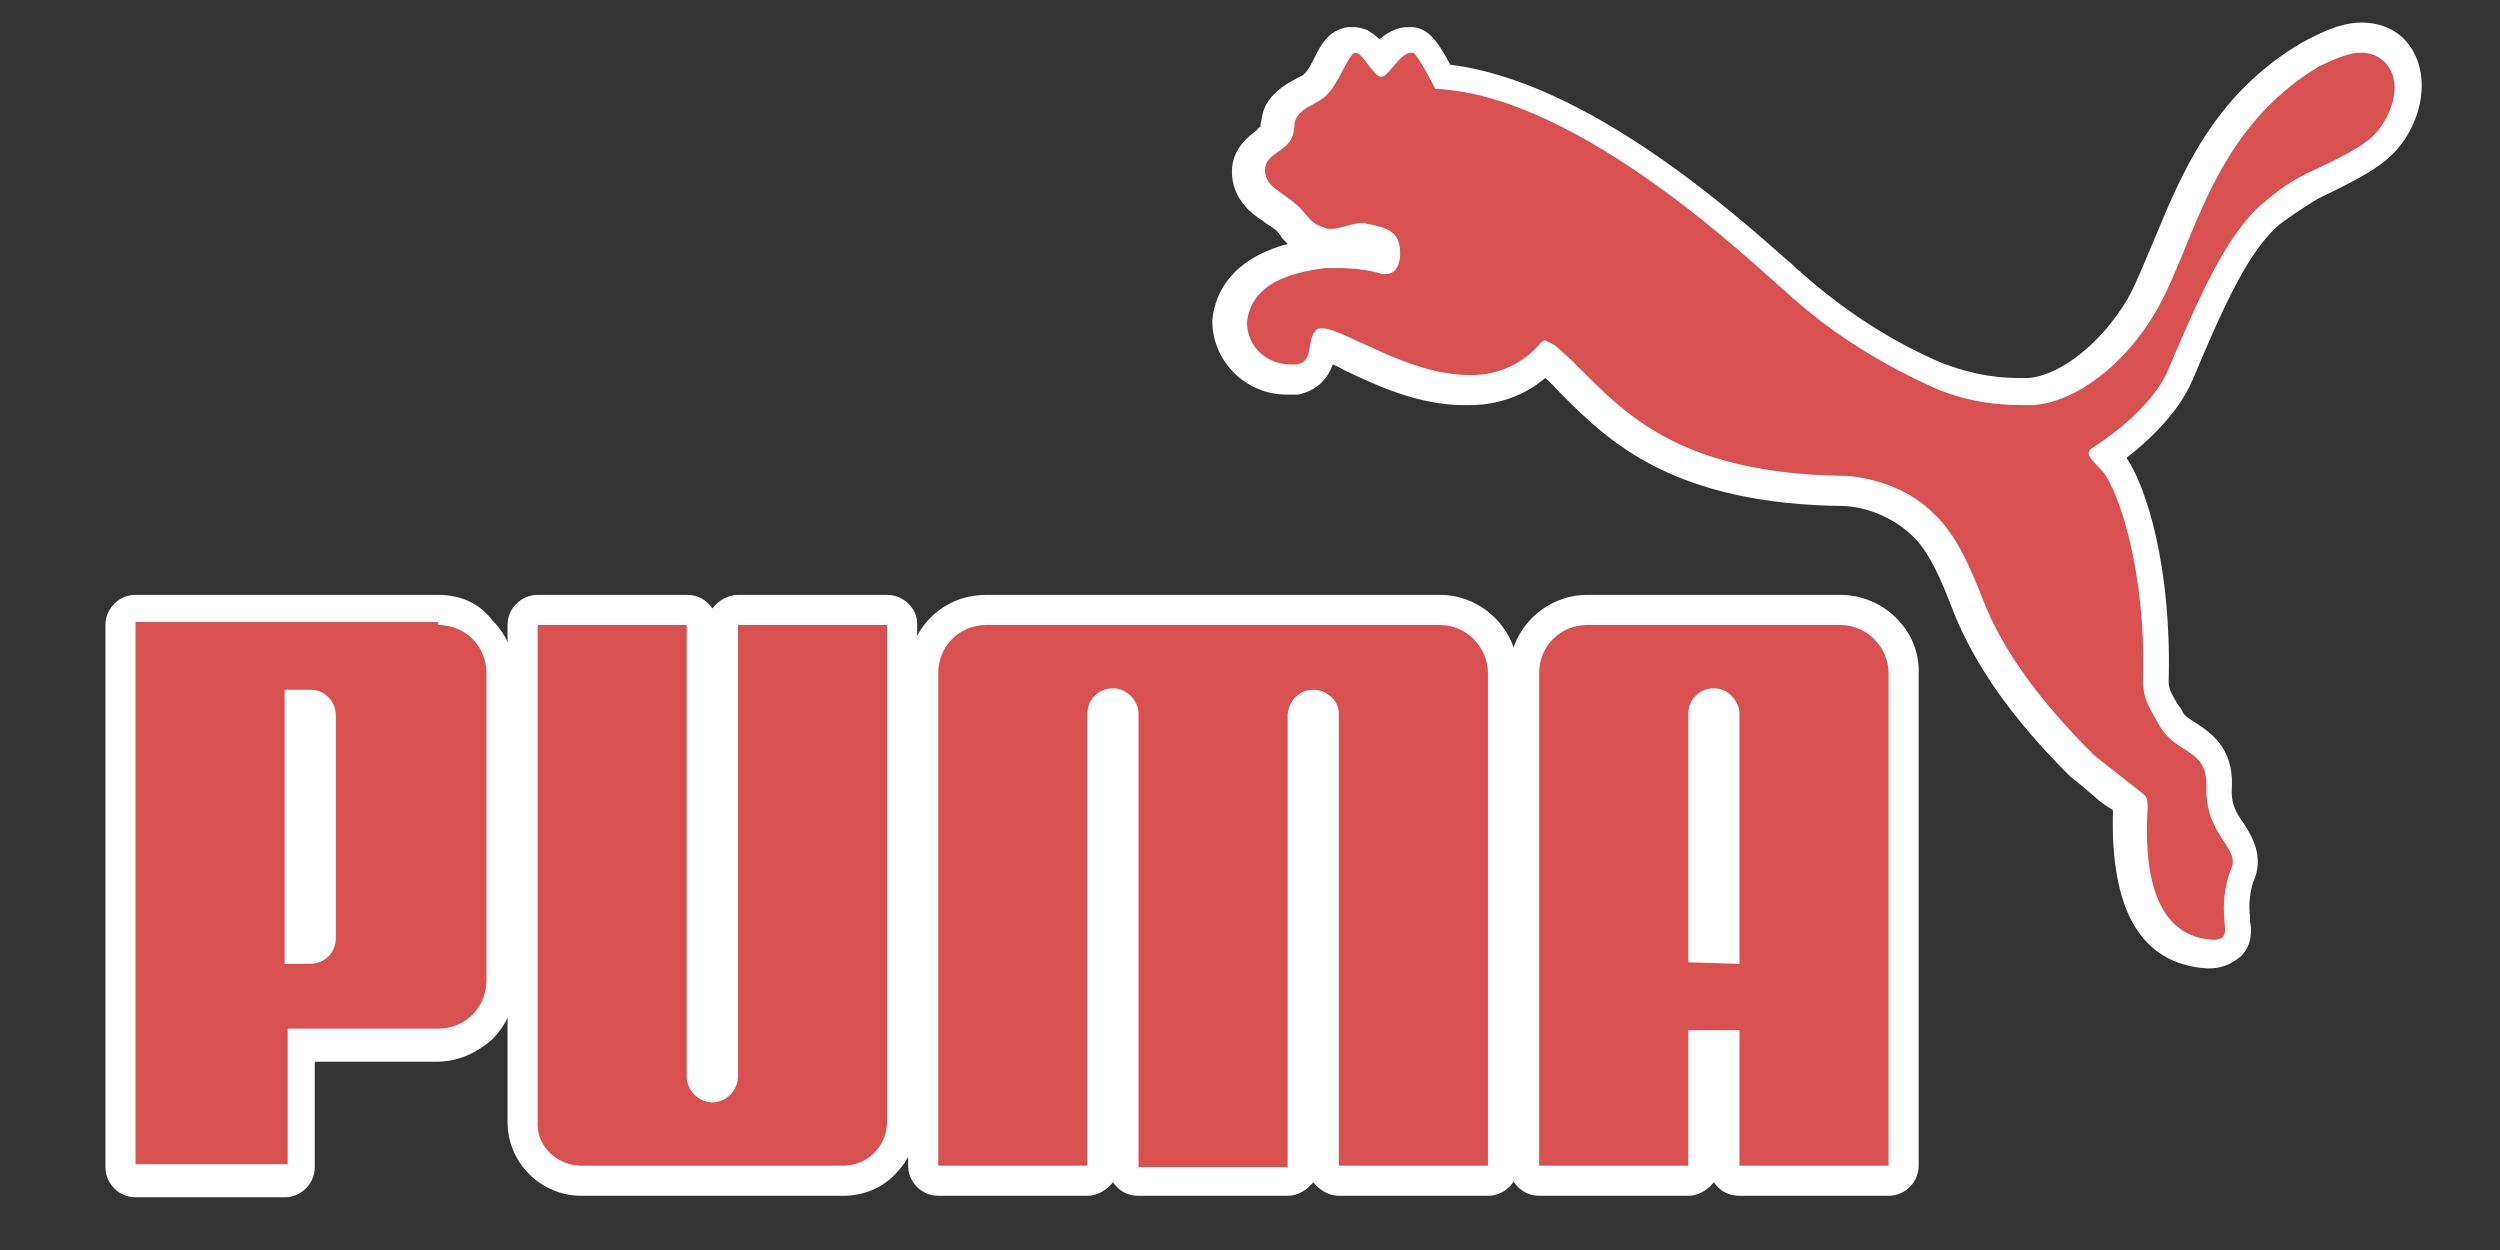<?xml version="1.0" encoding="utf-8"?>
<!-- Generator: Adobe Illustrator 23.0.1, SVG Export Plug-In . SVG Version: 6.00 Build 0)  -->
<svg version="1.1" id="Layer_1" xmlns="http://www.w3.org/2000/svg" xmlns:xlink="http://www.w3.org/1999/xlink" x="0px" y="0px"
	 viewBox="0 0 166 83" style="enable-background:new 0 0 166 83;" xml:space="preserve">
<rect x="0" y="0" width="166" height="83" fill="#333333" stroke="none"/>
<style type="text/css">
	.st0{fill-rule:evenodd;clip-rule:evenodd;fill:#D85050;}
	.st1{fill:#FFFFFF;}
	.st2{display:none;}
	.st3{display:inline;fill-rule:evenodd;clip-rule:evenodd;fill:#D85050;}
	.st4{display:inline;fill:#FFFFFF;}
</style>
<g>
	<title>puma-logo</title>
	<g>
		<path class="st0" d="M146.8,63.5c-5.7-0.3-5.4-7.4-5.3-9.7c0,0,0-0.1,0-0.1c0,0,0-0.1,0-0.1c-0.3-0.2-0.9-0.7-1.5-1.2
			c-1.3-1-1.7-1.3-1.8-1.4c-3.8-3.8-6.2-7.2-7.5-10.6c-0.9-2.3-1.7-4.2-3.1-5.5c-1.4-1.3-3.2-2.1-5.1-2.2c-11-0.1-15.1-4.1-18.1-7.1
			c-0.6-0.6-1.2-1.2-1.8-1.7c-1.3,1.3-3.1,2.1-4.9,2.1c-0.1,0-0.3,0-0.4,0c0,0,0,0,0,0c-2.7,0-5.4-1.3-7.4-2.2
			c-0.7-0.3-1.5-0.7-2-0.8c0,0.1,0,0.2-0.1,0.3c-0.1,0.6-0.3,1.8-1.7,2.1c-0.2,0-0.3,0-0.4,0l-0.2,0c-2.1,0-3.9-1.6-3.9-3.8
			c0,0,0-0.1,0-0.1c0.3-2.5,2.3-4,6.1-4.5c0.3,0,0.6,0,0.9,0c1.1,0,2.1,0.1,3.1,0.4c0-0.1,0.1-0.4,0-0.7c0-0.2-0.2-0.3-1.1-0.5
			l-0.2,0c-0.1,0-0.1,0-0.2,0c-0.2,0-0.5,0.1-0.8,0.2c-0.4,0.1-0.8,0.3-1.3,0.3c-0.3,0-0.5,0-0.8-0.1c-0.9-0.3-1.3-0.8-1.6-1.1
			c-0.1-0.2-0.3-0.3-0.5-0.5c-0.3-0.2-0.5-0.4-0.8-0.6c-0.8-0.5-1.7-1.2-1.7-2.5c0-1.1,0.8-1.7,1.3-2c0.3-0.2,0.5-0.4,0.6-0.5
			c0.1-0.1,0.1-0.3,0.1-0.5c0-0.3,0.1-0.6,0.3-1c0.4-0.7,1-1,1.5-1.3c0.3-0.1,0.5-0.2,0.7-0.4c0.4-0.4,0.7-0.9,0.9-1.5
			c0.4-0.8,0.8-1.5,1.5-1.6c0.1,0,0.1,0,0.2,0c0.2,0,0.4,0,0.5,0.1c0.5,0.2,0.8,0.6,1.1,1.1c0,0,0.1,0.1,0.1,0.1c0,0,0,0,0,0
			c0.5-0.6,1.1-1.3,1.9-1.3c0,0,0.1,0,0.2,0c0.4,0.1,0.8,0.1,2,2.5c8.9,0.8,19,9.8,22.3,12.8c0.4,0.4,0.7,0.6,0.9,0.8
			c2.8,2.6,5.9,4.6,9.4,6.1c1.8,0.8,3.8,1.2,5.7,1.2c0.3,0,0.5,0,0.8,0c2.5-0.2,5.5-2.5,7.4-5.8c0.6-1.1,1.2-2.4,1.8-3.9
			c1.7-4.2,3.8-9.3,9.4-12.7c0.8-0.5,2.1-1.2,3.5-1.2c1,0,1.9,0.4,2.5,1.2c1.5,1.9,0.4,4.7-1,6.1c-0.8,0.8-2.2,1.6-4.7,2.7
			c-0.8,0.5-1.7,1-2.5,1.7c-2.4,1.8-4.2,6.2-6.2,10.8l-0.1,0.2c0,0.1-1,2.5-4.8,5.2c0,0,0,0,0,0.1c0.1,0.1,0.3,0.3,0.4,0.5
			c1.2,1.6,3,6.9,2.8,14.5c0,0.8,0.2,1.2,0.7,1.9c0.1,0.2,0.2,0.4,0.3,0.6c0.3,0.6,0.8,0.9,1.3,1.2c0.8,0.5,2,1.3,2,3.3
			c0,1.5,0.5,2.3,1,3c0.5,0.8,1.1,1.7,0.5,3c-0.3,0.9-0.4,1.8-0.3,2.8c0,0,0,0.1,0,0.1c0,0.1,0,0.1,0,0.2c0,0.4,0.1,1.1-0.4,1.6
			c-0.3,0.3-0.8,0.5-1.4,0.5L146.8,63.5z"/>
		<path class="st1" d="M156.8,3.5c0.6,0,1.2,0.2,1.7,0.8c1.1,1.4,0.2,3.6-0.9,4.7c-0.7,0.7-2,1.4-4.4,2.5c-1,0.5-1.9,1.1-2.7,1.8
			c-2.6,2-4.5,6.5-6.6,11.4c0,0-0.9,2.4-4.9,5c-0.7,0.4-0.1,0.8,0.7,1.7c0.9,1.2,2.8,6.2,2.6,13.8c0,1.3,0.5,1.9,1.1,3
			c1.1,1.9,3.2,1.5,3.1,4c-0.1,3.4,2.4,4.1,1.6,5.6c-0.4,1.1-0.5,2.2-0.4,3.3c0,0.5,0.3,1.3-0.7,1.3c0,0-0.1,0-0.1,0
			c-4.7-0.3-4.4-6.6-4.3-8.8c0-0.3,0-0.6-0.2-0.8c-0.2-0.2-3.2-2.5-3.4-2.7c-3.6-3.6-6-6.9-7.3-10.2c-0.9-2.3-1.8-4.4-3.3-5.8
			c-1.5-1.5-3.6-2.3-5.7-2.5c-13.2-0.1-15.9-5.8-19.5-8.7c-0.2-0.1-0.4-0.2-0.6-0.3c-0.2,0-0.4,0.3-0.5,0.4
			c-1.1,1.2-2.7,1.9-4.3,1.9c-0.1,0-0.2,0-0.3,0c-4,0-8.3-3.1-9.7-3.1c-0.2,0-0.3,0-0.4,0.1c-0.7,0.7-0.1,2.1-1.3,2.3
			c-0.1,0-0.2,0-0.3,0c0,0-0.1,0-0.1,0c-1.6,0-2.9-1.2-2.9-2.8c0.3-2.6,2.9-3.3,5.2-3.6c0.3,0,0.5,0,0.8,0c1,0,2,0.1,3,0.4
			c0.1,0,0.1,0,0.2,0c0.9,0,1.1-1.1,0.9-2c-0.2-0.9-1-1.1-1.9-1.3c-0.2,0-0.3-0.1-0.5-0.1c-0.7,0-1.5,0.4-2.1,0.4
			c-0.2,0-0.3,0-0.5-0.1c-1-0.3-1-0.8-1.8-1.5c-1-0.9-2.1-1.2-2.1-2.3c0-1.1,1.4-1.2,1.8-2.2c0.2-0.5,0.1-1,0.3-1.3
			c0.5-0.8,1.3-0.8,2-1.5c0.9-0.9,1.4-2.7,1.9-2.8l0,0c0,0,0,0,0,0c0.5,0,1.2,1.6,1.7,1.6c0,0,0,0,0.1,0c0.5-0.2,1.2-1.6,1.9-1.6
			c0,0,0,0,0.1,0c0.3,0,1.5,2.4,1.5,2.4c9.7,0.4,21.6,12.1,23.2,13.4c2.8,2.6,6.1,4.7,9.6,6.3c1.9,0.9,4,1.3,6.1,1.3
			c0.3,0,0.5,0,0.8,0c2.9-0.2,6.2-2.8,8.2-6.3c2.5-4.3,3.6-11.9,10.8-16.2C154.5,4.2,155.7,3.5,156.8,3.5 M89.8,3.7L89.8,3.7
			 M156.8,1.5C156.8,1.5,156.8,1.5,156.8,1.5c-1.6,0-3.1,0.9-3.9,1.3l0,0c-6,3.5-8.1,8.9-9.9,13.2c-0.6,1.4-1.1,2.7-1.7,3.8
			c-1.7,2.9-4.4,5.1-6.6,5.3c-0.2,0-0.4,0-0.7,0c-1.8,0-3.6-0.4-5.3-1.1c-3.4-1.5-6.4-3.5-9.1-5.9c0,0-0.1-0.1-0.1-0.1
			c-0.2-0.1-0.4-0.4-0.8-0.7c-3.4-3-13.3-11.9-22.4-13c-1-1.9-1.6-2.4-2.5-2.5c-0.1,0-0.2,0-0.3,0c0,0,0,0,0,0
			c-0.8,0-1.4,0.4-1.9,0.8c-0.2-0.2-0.5-0.4-0.8-0.6c-0.3-0.1-0.6-0.2-0.9-0.2h0c-0.1,0-0.3,0-0.4,0C88.2,2,87.7,3,87.3,3.8
			c-0.2,0.4-0.5,1-0.8,1.2c0,0-0.2,0.1-0.4,0.2c-0.5,0.3-1.4,0.7-2,1.7c-0.3,0.5-0.3,1-0.4,1.3c0,0.1,0,0.1,0,0.2
			c-0.1,0.1-0.2,0.1-0.2,0.2c-0.5,0.4-1.7,1.2-1.7,2.8c0,1.8,1.3,2.8,2.1,3.3c0.2,0.2,0.5,0.3,0.7,0.5c0.2,0.1,0.3,0.3,0.4,0.4
			c0.1,0.2,0.3,0.4,0.5,0.6c-3.7,1-4.8,3.2-5,5c0,0.1,0,0.2,0,0.3c0.1,2.6,2.3,4.7,4.9,4.7c0.1,0,0.1,0,0.2,0c0.2,0,0.3,0,0.5,0
			c0,0,0.1,0,0.1,0c1.4-0.3,2-1.2,2.3-2c0.3,0.1,0.6,0.3,0.8,0.4c2.1,1,4.9,2.3,7.9,2.3c0.1,0,0.3,0,0.4,0c1.8,0,3.6-0.6,5-1.8
			c0.4,0.3,0.7,0.7,1.1,1.1c3.1,3.1,7.4,7.3,18.8,7.4c1.6,0.1,3.2,0.8,4.4,1.9c1.2,1.1,2,3,2.8,5.1c1.4,3.5,3.8,7,7.7,10.9
			c0,0,0,0,0,0c0.1,0.1,0.4,0.3,1.8,1.5c0.3,0.3,0.8,0.6,1.1,0.8c-0.2,6.7,1.9,10.2,6.2,10.5c0.1,0,0.2,0,0.2,0
			c1.1,0,1.7-0.5,2.1-0.8c0.8-0.8,0.7-1.9,0.6-2.3c0,0,0-0.1,0-0.1c0-0.1,0-0.2,0-0.3c-0.1-0.8,0-1.5,0.2-2.2
			c0.8-1.7-0.1-3.1-0.6-3.9c-0.5-0.7-0.9-1.3-0.8-2.5c0.1-2.6-1.5-3.6-2.4-4.2c-0.5-0.3-0.8-0.5-0.9-0.8c-0.1-0.2-0.3-0.4-0.4-0.6
			c-0.4-0.7-0.5-0.9-0.5-1.4c0.2-7.6-1.5-12.9-2.8-14.8c3.1-2.4,4.1-4.5,4.3-5l0.1-0.2c1.9-4.5,3.7-8.7,5.9-10.4
			c0.8-0.6,1.6-1.1,2.4-1.6c2.5-1.2,4-2,4.9-2.9c1.9-1.8,2.8-5.2,1.1-7.4C159.2,2,158.1,1.5,156.8,1.5L156.8,1.5L156.8,1.5z"/>
	</g>
	<g>
		<path class="st0" d="M38.6,78.5c-2.2,0-4-1.8-3.9-3.9v-33c0-0.6,0.4-1,1-1h9.9c0.6,0,1,0.4,1,1v30c0,0.4,0.3,0.7,0.7,0.7
			c0.4,0,0.7-0.3,0.7-0.7V41.5c0-0.6,0.4-1,1-1h9.9c0.6,0,1,0.4,1,1v33c0,1-0.4,2-1.1,2.8C58,78,57,78.4,55.9,78.5c0,0,0,0,0,0H38.6
			z"/>
		<path class="st1" d="M58.9,41.5v33c0,0,0,0,0,0c0,1.6-1.3,2.9-2.9,2.9H38.6c-1.6,0-3-1.3-2.9-2.9v-33h9.9v30
			c0,0.9,0.8,1.7,1.7,1.7c0.9,0,1.7-0.8,1.7-1.7v-30H58.9 M58.9,39.5h-9.9c-0.7,0-1.3,0.4-1.7,0.9c-0.4-0.6-1-0.9-1.7-0.9h-9.9
			c-1.1,0-2,0.9-2,2v33c0,2.7,2.2,4.9,4.9,4.9l17.4,0c1.3,0,2.6-0.5,3.5-1.5c0.9-0.9,1.4-2.2,1.4-3.5l0-33
			C60.9,40.4,60,39.5,58.9,39.5L58.9,39.5z"/>
	</g>
	<g>
		<path class="st0" d="M75.6,78.5c-0.6,0-1-0.4-1-1V47.4c0-0.4-0.3-0.7-0.7-0.7s-0.7,0.3-0.7,0.7v30c0,0.6-0.4,1-1,1h-9.9
			c-0.6,0-1-0.4-1-1V44.7c0-1.1,0.4-2.2,1.2-3c0.8-0.8,1.9-1.2,3-1.2h30.1c2.3,0,4.2,1.9,4.2,4.2v32.7c0,0.6-0.4,1-1,1h-9.9
			c-0.6,0-1-0.4-1-1v-30c0-0.4-0.3-0.6-0.7-0.6l0,0c-0.4,0-0.7,0.3-0.7,0.6v30.1c0,0.6-0.4,1-1,1H75.6z"/>
		<path class="st1" d="M95.6,41.5c1.8,0,3.2,1.5,3.2,3.2v32.7h-9.9v-30c0-0.9-0.8-1.6-1.7-1.6c0,0,0,0,0,0c0,0,0,0,0,0c0,0,0,0,0,0
			c-0.9,0-1.6,0.7-1.7,1.6v30.1h-9.9V47.4c0-0.9-0.8-1.7-1.7-1.7c-0.9,0-1.7,0.7-1.7,1.7v30h-9.9V44.7c0,0,0,0,0,0
			c0-1.8,1.4-3.2,3.2-3.2h15H95.6 M95.6,39.5H80.5h-15c-1.4,0-2.7,0.5-3.7,1.5c-1,1-1.5,2.3-1.5,3.7l0,32.7c0,1.1,0.9,2,2,2h9.9
			c0.7,0,1.3-0.4,1.7-0.9c0.4,0.6,1,0.9,1.7,0.9h9.9c0.7,0,1.3-0.4,1.7-0.9c0.4,0.5,1,0.9,1.7,0.9h9.9c1.1,0,2-0.9,2-2V44.7
			C100.8,41.9,98.5,39.5,95.6,39.5C95.6,39.5,95.6,39.5,95.6,39.5L95.6,39.5z"/>
	</g>
	<g>
		<path class="st0" d="M9,78.5c-0.6,0-1-0.4-1-1v-36c0-0.6,0.4-1,1-1h20.1c1.1,0,2.2,0.4,3,1.2c0.8,0.8,1.2,1.8,1.2,3l0,20.5
			c0,1.1-0.4,2.2-1.2,3c-0.8,0.8-1.9,1.2-3,1.3h-9.1v8c0,0.6-0.4,1-1,1H9z M20.6,63c0.4,0,0.7-0.3,0.7-0.7l0-14.6c0-0.1,0-0.2,0-0.2
			c0-0.2-0.1-0.3-0.2-0.5c-0.1-0.1-0.3-0.2-0.5-0.2h-0.7V63H20.6z"/>
		<path class="st1" d="M29.1,41.5c1.8,0,3.2,1.4,3.2,3.2c0,0,0,0,0,0v20.4c0,1.8-1.4,3.2-3.2,3.2c0,0,0,0,0,0h0h-10v9H9v-36H29.1
			 M18.9,64h1.7c0.9,0,1.7-0.7,1.7-1.7c0,0,0,0,0,0V47.5l0,0c0-0.9-0.7-1.7-1.7-1.7c0,0,0,0,0,0h-1.7V64 M29.1,39.5H9
			c-1.1,0-2,0.9-2,2v36c0,1.1,0.9,2,2,2h9.9c1.1,0,2-0.9,2-2v-7h8c0,0,0.1,0,0.1,0c1.4,0,2.7-0.6,3.7-1.5c1-1,1.5-2.3,1.5-3.7
			l0-20.4c0-1.4-0.5-2.7-1.5-3.7C31.8,40,30.5,39.5,29.1,39.5C29.1,39.5,29.1,39.5,29.1,39.5L29.1,39.5z"/>
	</g>
	<g class="st2">
		<path class="st3" d="M135,84c-2.9-0.1-5.3-2.6-5.2-5.6c0.1-3,2.4-5.3,5.2-5.4c0,0,0.1,0,0.1,0c2.9,0,5.3,2.4,5.3,5.4v0.2
			c-0.1,3-2.5,5.4-5.3,5.4L135,84z M135.1,74.8c-2,0-3.6,1.7-3.6,3.8c0,2,1.6,3.7,3.6,3.7c2,0,3.6-1.7,3.6-3.8
			C138.7,76.5,137.1,74.8,135.1,74.8l0-0.5L135.1,74.8z"/>
		<path class="st4" d="M135.1,73.5c2.6,0,4.8,2.2,4.8,4.9c0,0.1,0,0.1,0,0.2c-0.1,2.7-2.2,4.9-4.8,4.9c0,0-0.1,0-0.1,0
			c-2.7-0.1-4.8-2.3-4.7-5.1C130.4,75.7,132.5,73.6,135.1,73.5C135.1,73.5,135.1,73.5,135.1,73.5 M135.1,82.7
			C135.1,82.7,135.2,82.7,135.1,82.7c2.3,0,4.1-1.9,4.1-4.3c0-2.3-1.8-4.2-4.1-4.2h-0.1c-2.3,0-4.1,1.9-4.1,4.3
			C131.1,80.9,132.9,82.7,135.1,82.7 M135.1,72.5l-0.1,0c-3.1,0.1-5.7,2.6-5.7,5.9c-0.1,3.3,2.5,6.1,5.7,6.1l0.1,0
			c3.2,0,5.8-2.6,5.8-5.9c0-0.1,0-0.1,0-0.2C140.9,75.1,138.3,72.5,135.1,72.5L135.1,72.5z M135.1,82.7v-1c-1.7,0-3.1-1.4-3.1-3.2
			c0-1.8,1.4-3.2,3.1-3.3l0.1,0c1.7,0,3,1.4,3.1,3.2c0,1.8-1.4,3.2-3.1,3.3L135.1,82.7L135.1,82.7z"/>
	</g>
	<g class="st2">
		<path class="st3" d="M136.1,82c-0.2,0-0.3-0.1-0.4-0.2l-0.8-1.1v0.8c0,0.3-0.2,0.5-0.5,0.5h-1.1c-0.3,0-0.5-0.2-0.5-0.5v-5.8
			c0-0.3,0.2-0.5,0.5-0.5h1.1c2.5,0,2.8,1.6,2.8,2.2c0,0.7-0.4,1.4-0.9,1.8l1.4,1.9c0.1,0.1,0.1,0.2,0.1,0.3c0,0.3-0.2,0.5-0.5,0.5
			H136.1z M135,77.8c0.3-0.1,0.3-0.2,0.3-0.3c0-0.1,0-0.2-0.3-0.2V77.8z"/>
		<path class="st4" d="M134.5,75.7c1.5,0,2.3,0.6,2.3,1.7c0,0.7-0.5,1.4-1.1,1.6h-0.1l1.8,2.4v0h-1.3l-1.7-2.3v2.3h-1.1v-5.8H134.5
			 M134.5,78.3h0.2c0.7,0,1.2-0.3,1.2-0.8c0-0.6-0.4-0.8-1.1-0.8h-0.2V78.3 M134.5,74.7h-1.1c-0.6,0-1,0.4-1,1v5.8c0,0.6,0.4,1,1,1
			h1.1c0.3,0,0.7-0.2,0.8-0.4l0,0c0.2,0.3,0.5,0.4,0.8,0.4h1.3c0.6,0,1-0.4,1-1c0-0.2-0.1-0.5-0.2-0.6l-1.2-1.6
			c0.5-0.5,0.8-1.2,0.8-1.9C137.9,76.8,137.6,74.7,134.5,74.7L134.5,74.7z"/>
	</g>
	<g>
		<path class="st0" d="M115.5,78.5c-0.6,0-1-0.4-1-1v-8h-1.4v8c0,0.6-0.4,1-1,1h-9.9c-0.6,0-1-0.4-1-1V44.7c0-2.3,1.9-4.2,4.2-4.2
			h16.8c2.3,0,4.2,1.9,4.2,4.2v32.7c0,0.6-0.4,1-1,1H115.5z M114.5,63V47.4c0-0.4-0.3-0.7-0.7-0.7c-0.4,0-0.7,0.3-0.7,0.7v15.5
			L114.5,63z"/>
		<path class="st1" d="M122.2,41.5c1.8,0,3.2,1.5,3.2,3.2v32.7h-9.9v-9h-3.4v9h-9.9V44.7c0-1.8,1.4-3.2,3.2-3.2H122.2 M115.5,64
			V47.4c0-0.9-0.8-1.7-1.7-1.7s-1.7,0.7-1.7,1.7v16.5L115.5,64 M122.2,39.5h-16.8c-2.9,0-5.2,2.4-5.2,5.2l0,32.7c0,1.1,0.9,2,2,2
			h9.9c0.7,0,1.3-0.4,1.7-0.9c0.4,0.6,1,0.9,1.7,0.9h9.9c1.1,0,2-0.9,2-2V44.7C127.5,41.9,125.1,39.5,122.2,39.5
			C122.2,39.5,122.2,39.5,122.2,39.5L122.2,39.5z"/>
	</g>
</g>
</svg>
